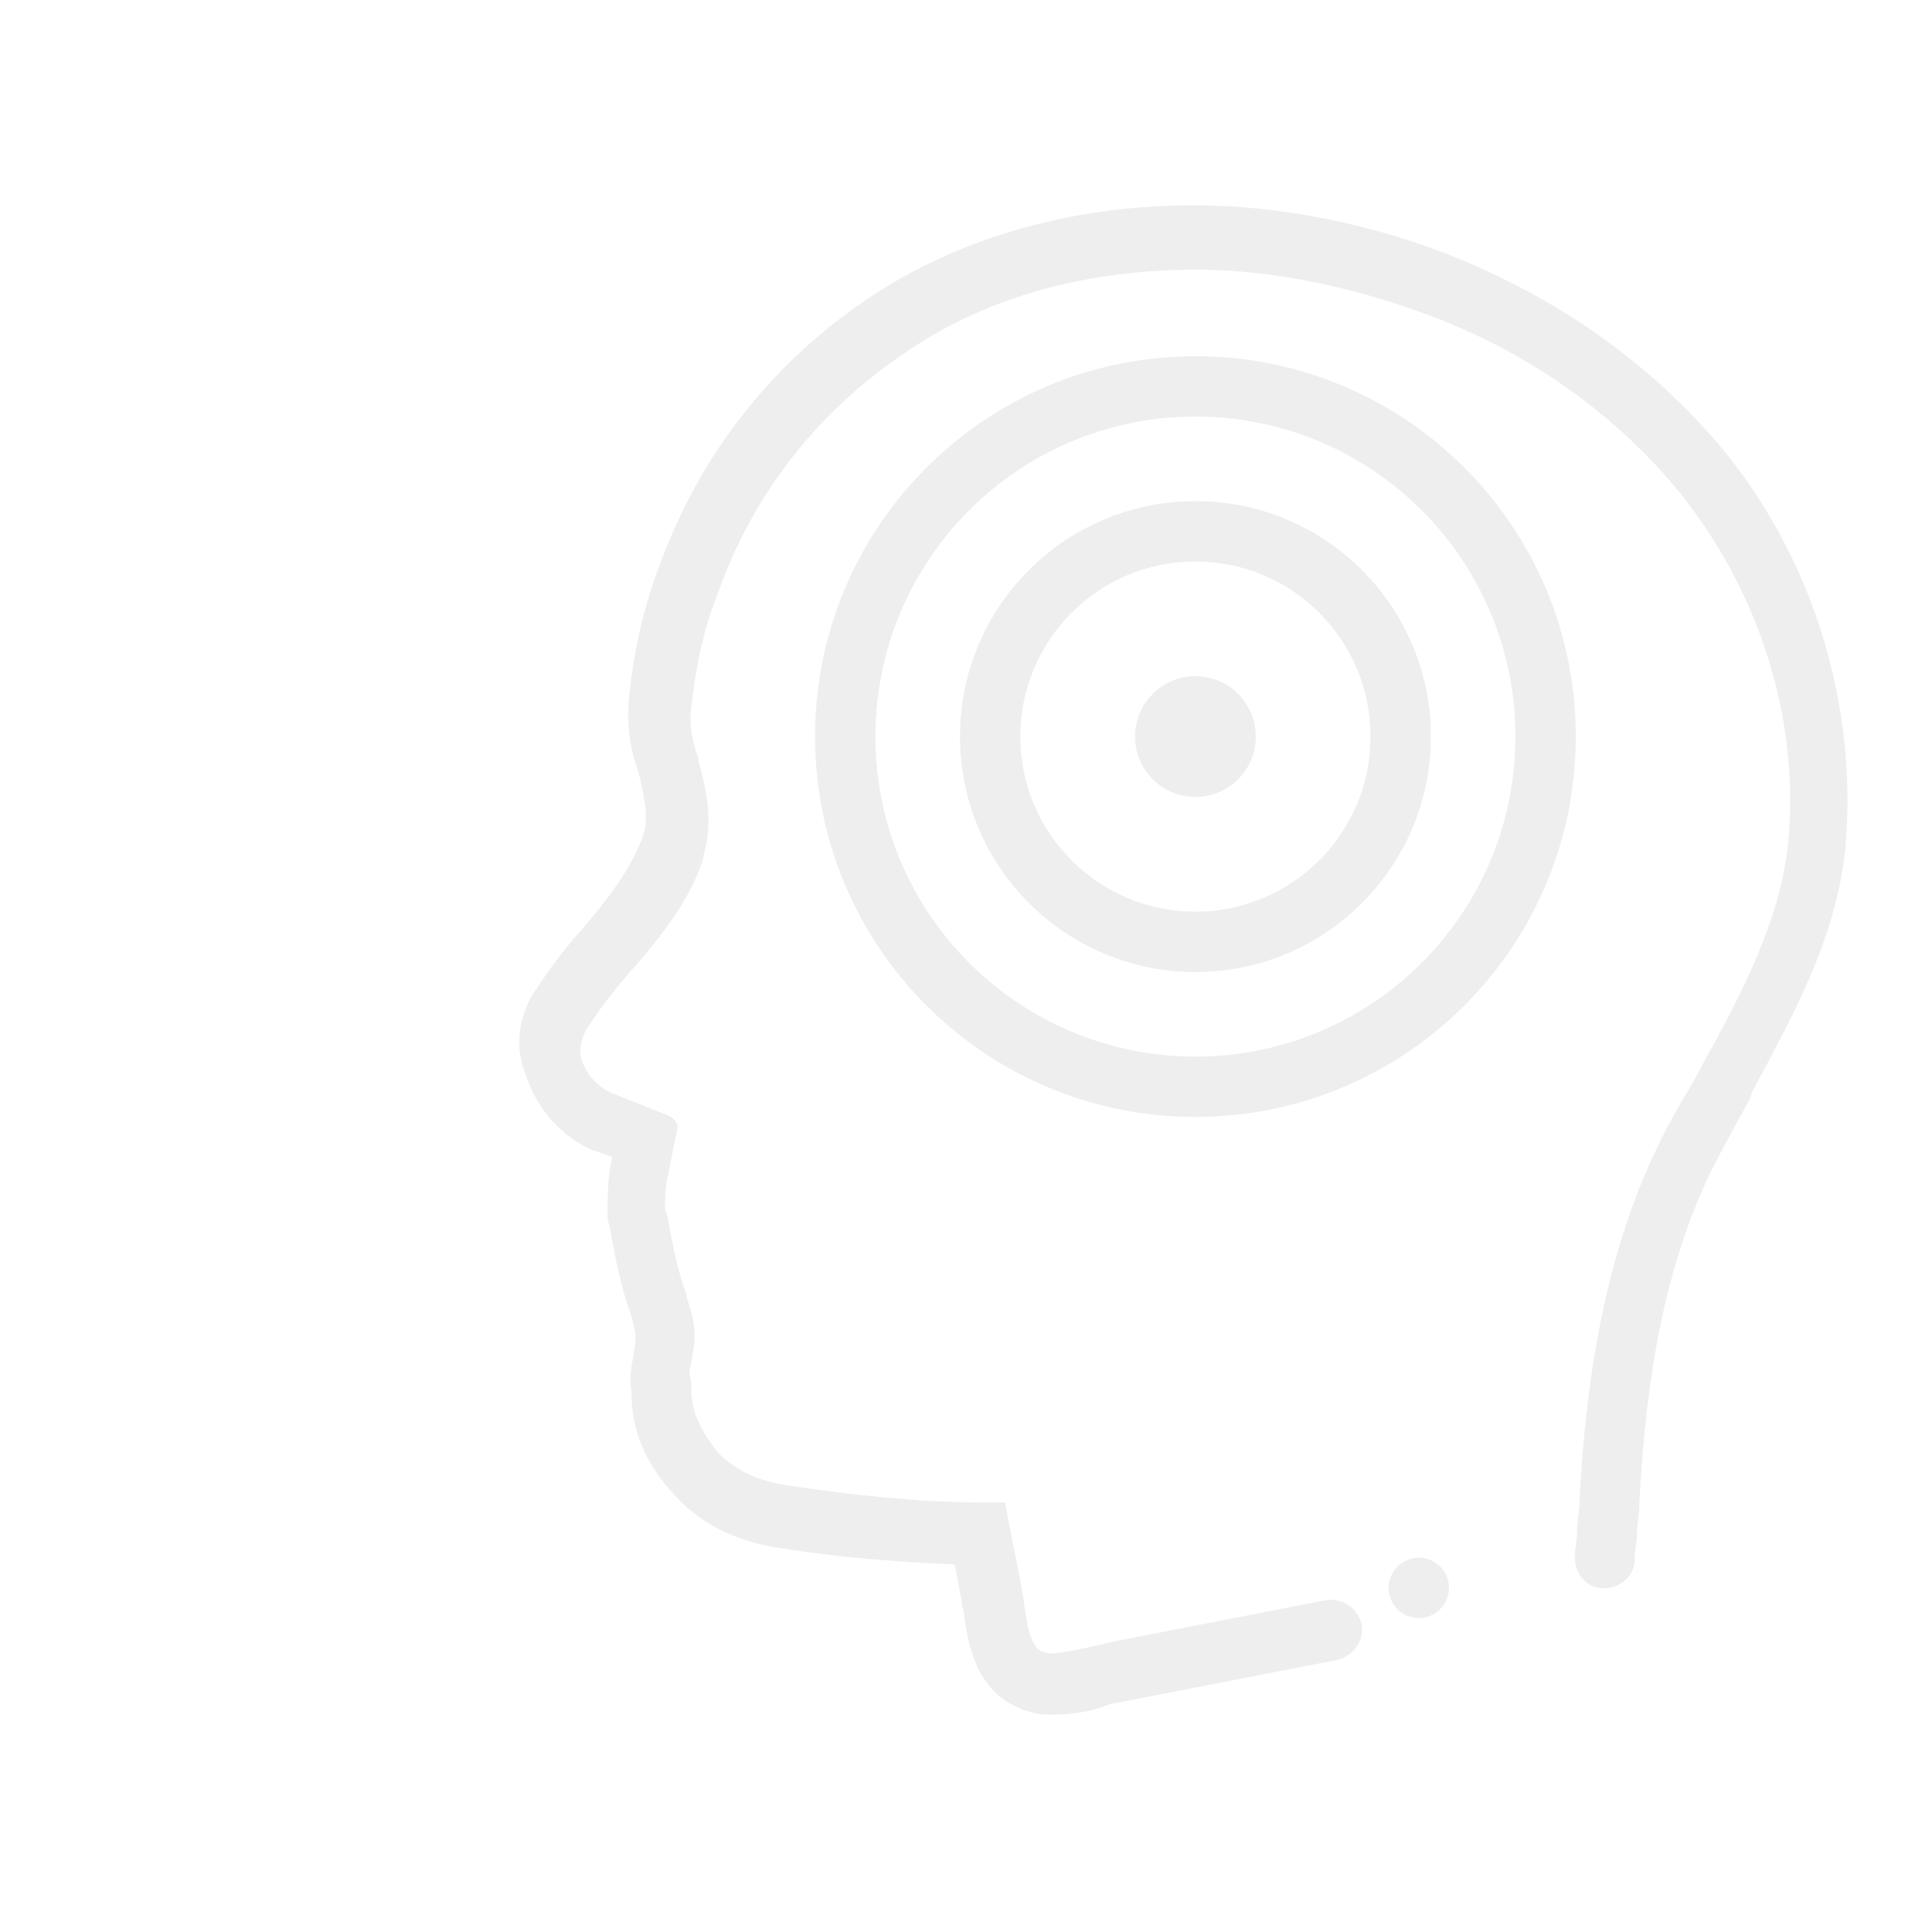<svg xmlns="http://www.w3.org/2000/svg" width="160" height="160" viewBox="0 0 160 160">
    <g fill="none" fill-rule="evenodd" opacity=".07" transform="matrix(-1 0 0 1 160 0)">
        <path d="M0 0h160v160H0z"/>
        <path fill="#000" fill-rule="nonzero" d="M116.03 82.56c-1.19-1.776-2.38-3.554-4.164-5.528-2.38-2.765-4.164-5.135-5.155-7.9-.397-1.382-.199-2.566.396-5.134.793-2.172.992-4.146.793-6.319-.396-3.752-1.19-7.306-2.379-10.466-3.37-9.478-9.517-17.377-18.042-22.907C80.143 19.567 71.022 17 61.109 17c-7.138 0-15.068 1.58-22.206 4.542-7.534 3.16-13.879 7.504-19.034 12.836-9.12 9.28-13.879 22.709-12.689 35.94.793 7.503 4.362 13.823 7.733 20.142l.198.592c1.19 2.172 2.18 3.95 3.172 5.924 4.56 9.282 5.552 20.142 5.948 27.449 0 .987.198 1.777.198 2.567 0 .79.199 1.382.199 2.172 0 1.383 1.19 2.37 2.577 2.37 1.388 0 2.38-1.185 2.38-2.567 0-.79-.199-1.382-.199-2.172 0-.79-.198-1.778-.198-2.568-.397-7.7-1.586-19.352-6.543-29.423-.991-2.172-2.181-3.95-3.37-6.122l-.199-.394c-3.172-5.727-6.344-11.651-7.138-18.168-1.19-11.65 3.173-23.5 11.302-31.99 4.758-4.937 10.508-8.887 17.447-11.651 6.543-2.567 13.68-4.147 20.224-4.147 8.922 0 17.05 2.172 23.594 6.516 7.534 4.937 13.085 11.849 16.06 20.34 1.189 2.962 1.784 5.924 2.18 9.281.199 1.383 0 2.765-.595 4.345v.197c-.793 2.962-1.19 5.134-.396 7.899v.197c1.19 3.555 3.37 6.32 6.146 9.48 1.388 1.579 2.578 3.159 3.57 4.738.396.79.594 1.58.396 2.37-.397 1.185-1.19 2.172-2.38 2.765l-4.956 1.974c-.397.198-.793.79-.595 1.185l.793 3.95c.198.79.198 1.777.198 2.567l-.198.592c-.397 2.172-.793 4.345-1.586 6.517v.197c-.793 2.173-.793 3.357-.397 5.332v.198c.199.395.199.79 0 1.58v.592c0 1.777-.793 3.357-2.18 5.134-1.587 1.58-3.371 2.37-5.949 2.765-5.353.79-10.904 1.382-15.861 1.382h-1.983l-1.388 7.109c0 .395-.198.79-.198 1.382-.397 2.765-.793 3.752-1.784 3.95-.793.197-2.181-.198-3.371-.395-.595-.198-1.19-.198-1.586-.395l-18.24-3.555c-1.389-.197-2.578.593-2.975 1.975-.198 1.382.595 2.567 1.983 2.962l18.24 3.555c.397 0 .794.197 1.388.395 1.19.395 2.578.592 3.966.592.595 0 1.19 0 1.784-.197 4.362-1.185 5.155-5.135 5.552-7.9 0-.394.198-.79.198-1.184l.595-3.16c4.758-.197 9.715-.592 14.672-1.382 3.568-.592 6.344-1.975 8.525-4.344 2.38-2.568 3.569-5.332 3.569-8.492.198-1.382 0-2.37-.198-3.16v-.197c-.199-1.185-.199-1.58.198-2.962.991-2.764 1.388-5.134 1.784-7.306l.199-.79v-.593c0-.987 0-2.172-.199-3.554l-.198-.988 1.785-.592c2.577-1.185 4.56-3.554 5.353-6.122.991-2.37.595-4.541-.397-6.516z"/>
        <circle cx="42.5" cy="131.5" r="2.5" fill="#000" fill-rule="nonzero"/>
        <g fill="#000" transform="translate(29 29)">
            <circle cx="32" cy="32" r="5"/>
            <path fill-rule="nonzero" d="M32 51.5c-10.77 0-19.5-8.73-19.5-19.5S21.23 12.5 32 12.5 51.5 21.23 51.5 32 42.77 51.5 32 51.5zm0-5c8.008 0 14.5-6.492 14.5-14.5S40.008 17.5 32 17.5 17.5 23.992 17.5 32 23.992 46.5 32 46.5z"/>
            <path fill-rule="nonzero" d="M32 63.5C14.603 63.5.5 49.397.5 32S14.603.5 32 .5 63.5 14.603 63.5 32 49.397 63.5 32 63.5zm0-5c14.636 0 26.5-11.864 26.5-26.5S46.636 5.5 32 5.5 5.5 17.364 5.5 32 17.364 58.5 32 58.5z"/>
        </g>
    </g>
</svg>
